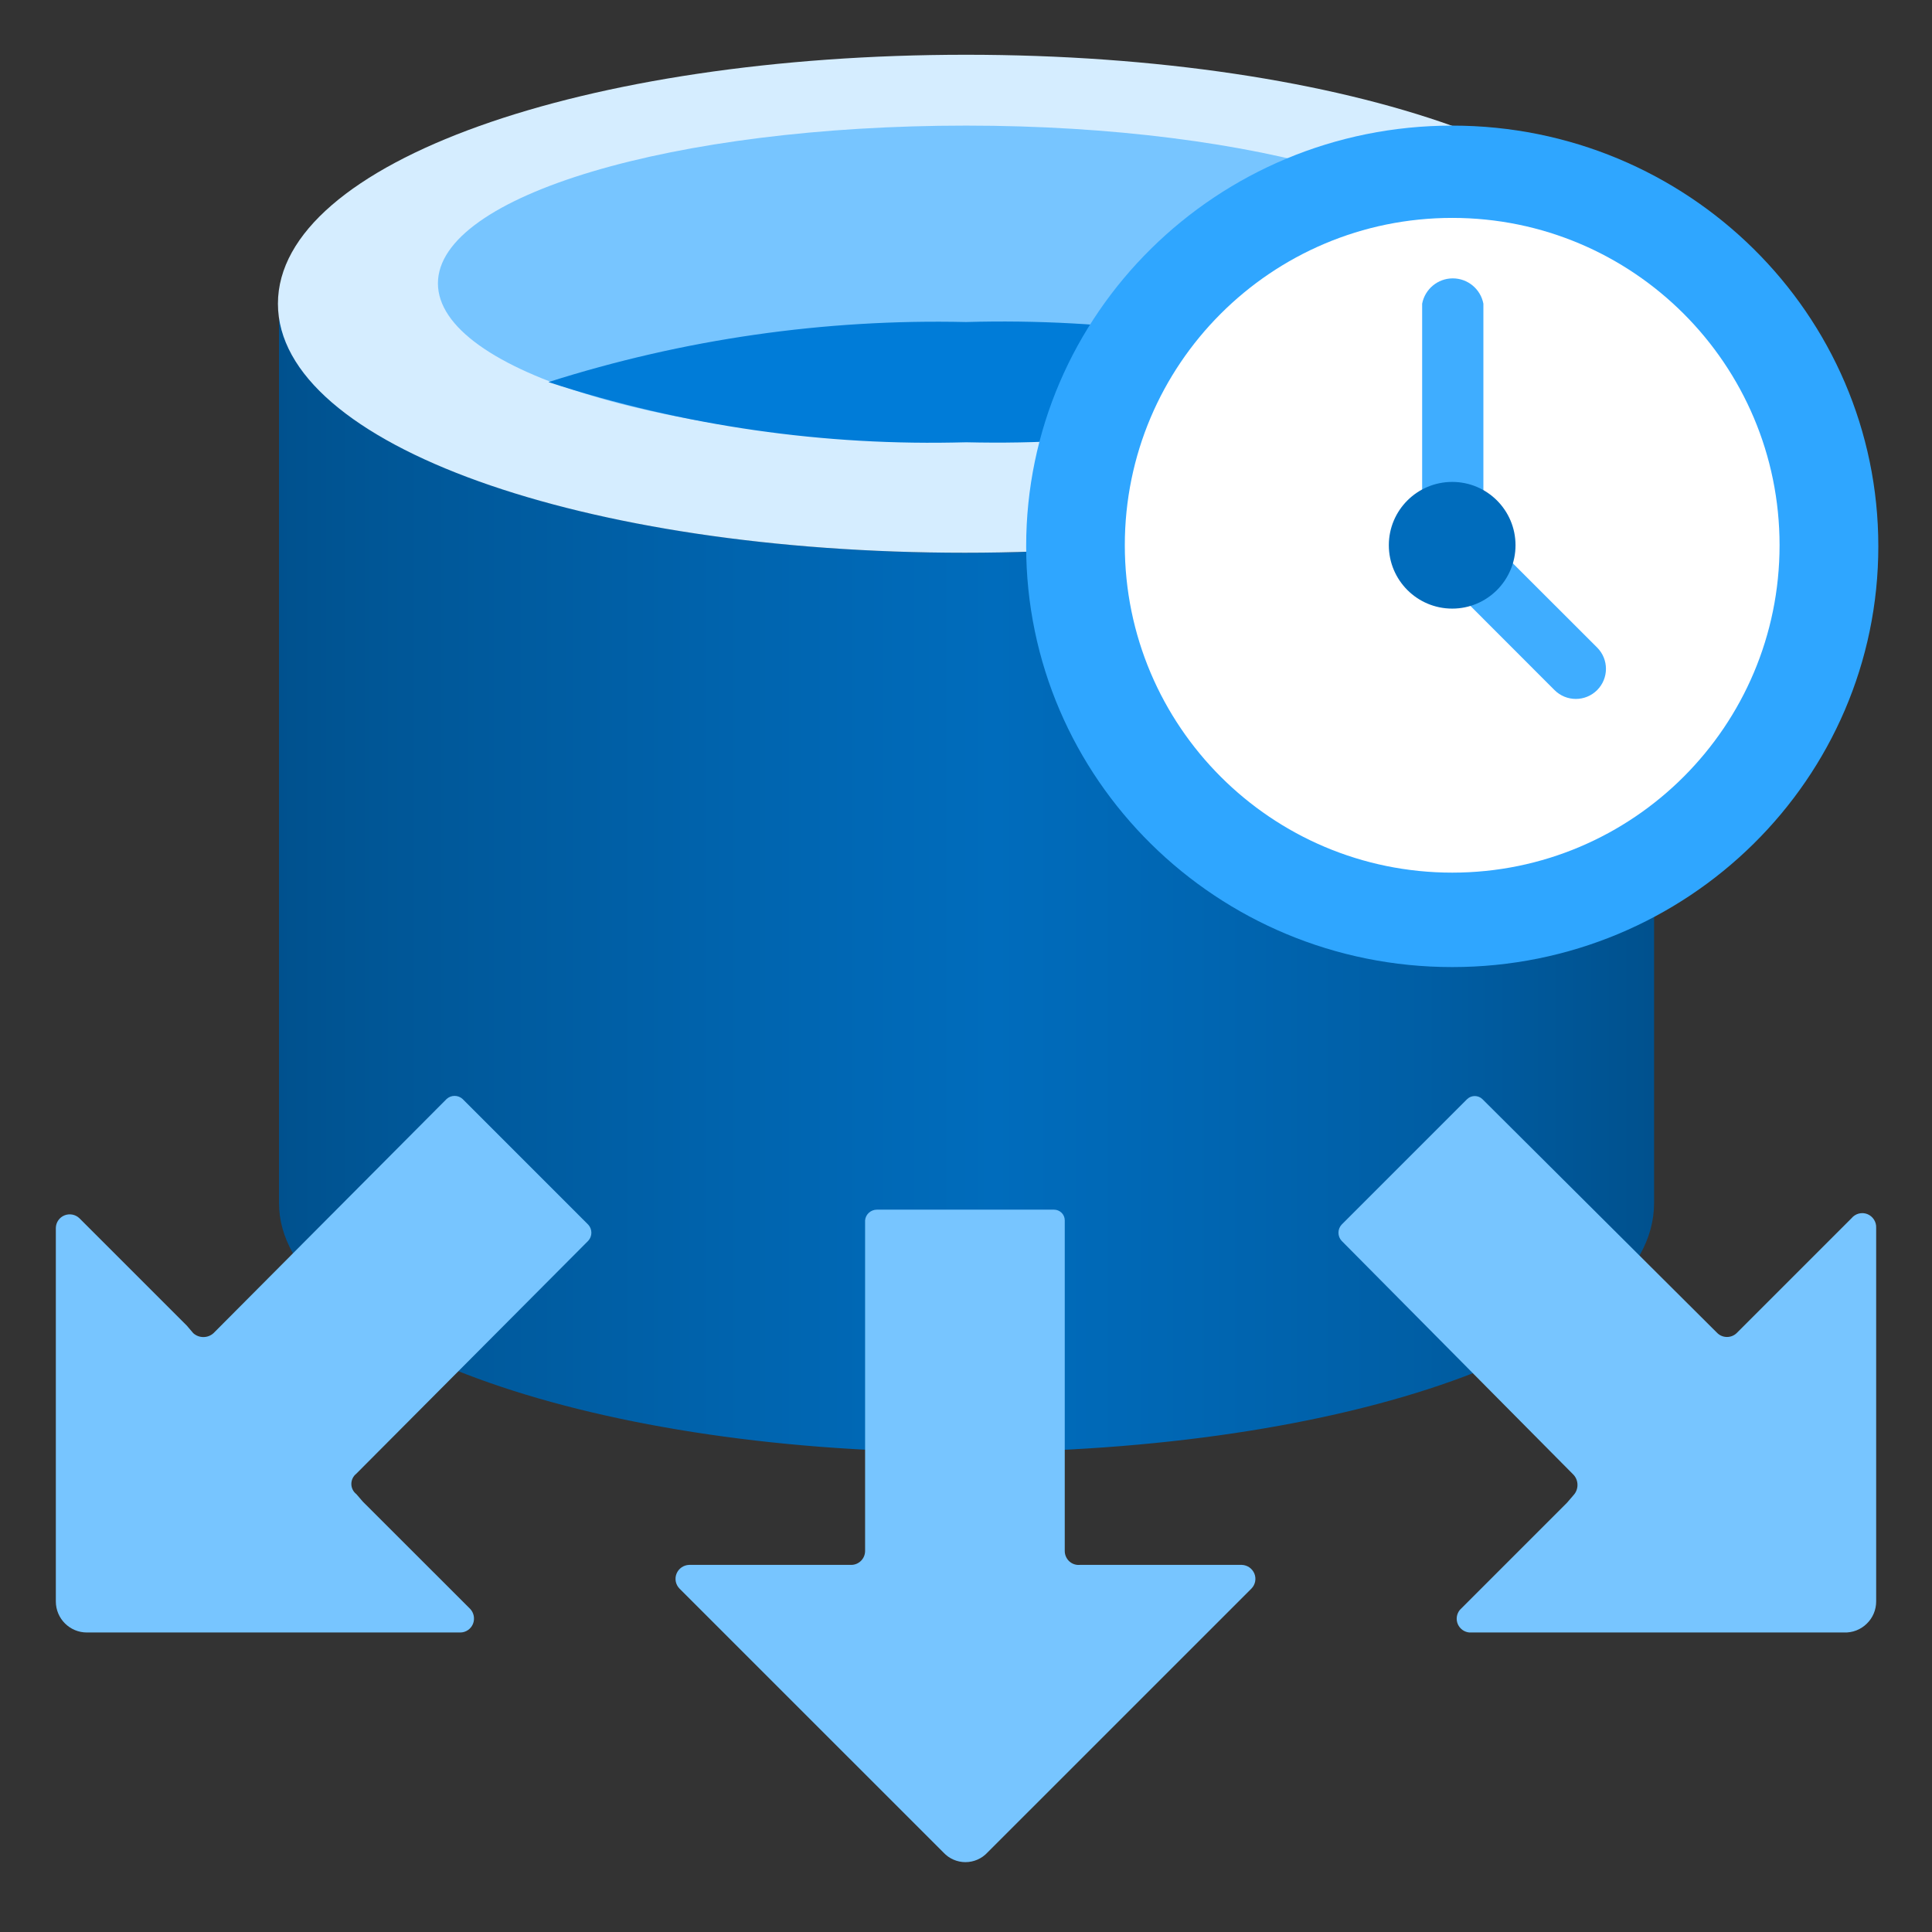 <?xml version="1.0" encoding="UTF-8"?>
<svg xmlns="http://www.w3.org/2000/svg" xmlns:xlink="http://www.w3.org/1999/xlink" width="70pt" height="70pt" viewBox="0 0 70 70" version="1.1">
<rect x="0" y="0" width="70" height="70" fill="#333333" stroke="none"/>
<defs>
<linearGradient id="linear0" gradientUnits="userSpaceOnUse" x1="2.59" y1="8.18" x2="15.4" y2="8.18" gradientTransform="matrix(3.889,0,0,3.889,0,0)">
<stop offset="0" style="stop-color:rgb(0,81,142);stop-opacity:1;"/>
<stop offset="0.07" style="stop-color:rgb(0,86,150);stop-opacity:1;"/>
<stop offset="0.36" style="stop-color:rgb(0,101,176);stop-opacity:1;"/>
<stop offset="0.52" style="stop-color:rgb(0,108,188);stop-opacity:1;"/>
<stop offset="0.64" style="stop-color:rgb(0,103,180);stop-opacity:1;"/>
<stop offset="0.82" style="stop-color:rgb(0,95,166);stop-opacity:1;"/>
<stop offset="1" style="stop-color:rgb(0,81,142);stop-opacity:1;"/>
</linearGradient>
</defs>
<g id="surface1">
<path style=" stroke:none;fill-rule:nonzero;fill:url(#linear0);" d="M 35 20.027 C 21.234 20.027 10.109 16.141 10.109 11.004 L 10.109 43.594 C 10.109 48.535 21.078 52.578 34.688 52.617 L 35 52.617 C 48.766 52.617 59.93 48.727 59.93 43.594 L 59.93 11.004 C 59.891 15.984 48.727 20.027 35 20.027 Z M 35 20.027 "/>
<path style=" stroke:none;fill-rule:nonzero;fill:rgb(213,237,255);fill-opacity:1;" d="M 59.891 11.004 C 59.891 15.984 48.727 20.027 34.961 20.027 C 21.195 20.027 10.07 16.141 10.07 11.004 C 10.07 5.871 21.195 1.984 35 1.984 C 48.805 1.984 59.93 5.871 59.93 11.004 "/>
<path style=" stroke:none;fill-rule:nonzero;fill:rgb(119,197,255);fill-opacity:1;" d="M 54.094 10.266 C 54.094 13.457 45.539 16.023 34.961 16.023 C 24.383 16.023 15.867 13.457 15.867 10.266 C 15.867 7.078 24.422 4.551 35 4.551 C 45.578 4.551 54.133 7.117 54.133 10.266 "/>
<path style=" stroke:none;fill-rule:nonzero;fill:rgb(0,124,216);fill-opacity:1;" d="M 35 11.668 C 29.871 11.551 24.758 12.289 19.871 13.844 C 24.754 15.434 29.871 16.172 35 16.023 C 40.137 16.152 45.254 15.391 50.129 13.766 C 45.238 12.23 40.125 11.52 35 11.668 Z M 35 11.668 "/>
<path style=" stroke:none;fill-rule:nonzero;fill:rgb(47,166,255);fill-opacity:1;" d="M 68.055 19.793 C 68.055 11.375 61.145 4.551 52.617 4.551 C 44.09 4.551 37.18 11.375 37.18 19.793 C 37.18 28.215 44.09 35.039 52.617 35.039 C 61.145 35.039 68.055 28.215 68.055 19.793 Z M 68.055 19.793 "/>
<path style=" stroke:none;fill-rule:nonzero;fill:rgb(255,255,255);fill-opacity:1;" d="M 64.477 19.754 C 64.477 26.305 59.168 31.617 52.617 31.617 C 46.066 31.617 40.754 26.305 40.754 19.754 C 40.754 13.203 46.066 7.895 52.617 7.895 C 59.168 7.895 64.477 13.203 64.477 19.754 Z M 64.477 19.754 "/>
<path style=" stroke:none;fill-rule:nonzero;fill:rgb(63,173,255);fill-opacity:1;" d="M 52.617 20.883 C 52.023 20.863 51.547 20.387 51.527 19.793 L 51.527 11.004 C 51.629 10.473 52.094 10.086 52.637 10.086 C 53.18 10.086 53.645 10.473 53.746 11.004 L 53.746 19.793 C 53.723 20.402 53.227 20.883 52.617 20.883 Z M 52.617 20.883 "/>
<path style=" stroke:none;fill-rule:nonzero;fill:rgb(63,173,255);fill-opacity:1;" d="M 57.867 25.004 C 57.441 25.43 56.75 25.43 56.324 25.004 L 52.34 21.016 C 51.914 20.59 51.914 19.902 52.34 19.477 C 52.766 19.051 53.453 19.051 53.879 19.477 L 57.867 23.461 C 58.293 23.887 58.293 24.578 57.867 25.004 Z M 57.867 25.004 "/>
<path style=" stroke:none;fill-rule:nonzero;fill:rgb(0,108,188);fill-opacity:1;" d="M 54.91 19.754 C 54.91 21.023 53.883 22.051 52.617 22.051 C 51.348 22.051 50.32 21.023 50.32 19.754 C 50.32 18.488 51.348 17.461 52.617 17.461 C 53.883 17.461 54.91 18.488 54.91 19.754 Z M 54.91 19.754 "/>
<path style=" stroke:none;fill-rule:nonzero;fill:rgb(119,197,255);fill-opacity:1;" d="M 45.344 57.555 L 35.777 67.121 C 35.57 67.344 35.281 67.469 34.98 67.469 C 34.68 67.469 34.391 67.344 34.184 67.121 L 24.617 57.555 C 24.477 57.41 24.438 57.199 24.512 57.016 C 24.59 56.828 24.766 56.707 24.965 56.699 L 30.84 56.699 C 31.117 56.699 31.344 56.473 31.344 56.195 L 31.344 44.215 C 31.363 43.996 31.551 43.828 31.773 43.828 L 38.188 43.828 C 38.402 43.828 38.578 44 38.578 44.215 L 38.578 56.195 C 38.578 56.336 38.637 56.469 38.738 56.566 C 38.844 56.664 38.98 56.711 39.121 56.699 L 44.996 56.699 C 45.195 56.707 45.371 56.828 45.449 57.016 C 45.523 57.199 45.484 57.41 45.344 57.555 Z M 45.344 57.555 "/>
<path style=" stroke:none;fill-rule:nonzero;fill:rgb(119,197,255);fill-opacity:1;" d="M 16.684 59.148 L 3.148 59.148 C 2.527 59.148 2.023 58.645 2.023 58.023 L 2.023 44.488 C 2.027 44.289 2.152 44.109 2.336 44.035 C 2.52 43.961 2.734 44 2.879 44.141 L 6.766 48.027 L 7 48.301 C 7.207 48.492 7.531 48.492 7.738 48.301 L 16.18 39.82 C 16.344 39.668 16.598 39.668 16.762 39.82 L 21.312 44.371 C 21.465 44.535 21.465 44.793 21.312 44.957 L 12.91 53.395 C 12.797 53.484 12.73 53.621 12.73 53.766 C 12.73 53.91 12.797 54.047 12.91 54.133 L 13.145 54.406 L 17.035 58.293 C 17.172 58.438 17.211 58.652 17.137 58.836 C 17.062 59.02 16.883 59.145 16.684 59.148 Z M 16.684 59.148 "/>
<path style=" stroke:none;fill-rule:nonzero;fill:rgb(119,197,255);fill-opacity:1;" d="M 52.891 58.332 L 56.777 54.445 L 57.012 54.172 C 57.203 53.965 57.203 53.641 57.012 53.434 L 48.609 44.957 C 48.457 44.793 48.457 44.535 48.609 44.371 L 53.16 39.82 C 53.312 39.676 53.555 39.676 53.707 39.82 L 62.223 48.301 C 62.418 48.488 62.727 48.488 62.922 48.301 L 67.082 44.141 C 67.223 43.969 67.453 43.91 67.656 43.988 C 67.859 44.07 67.988 44.27 67.977 44.488 L 67.977 58.023 C 67.977 58.328 67.855 58.621 67.633 58.832 C 67.414 59.047 67.117 59.16 66.812 59.148 L 53.238 59.148 C 53.055 59.133 52.895 59.016 52.82 58.848 C 52.746 58.676 52.773 58.48 52.891 58.332 Z M 52.891 58.332 "/>
</g>
</svg>
